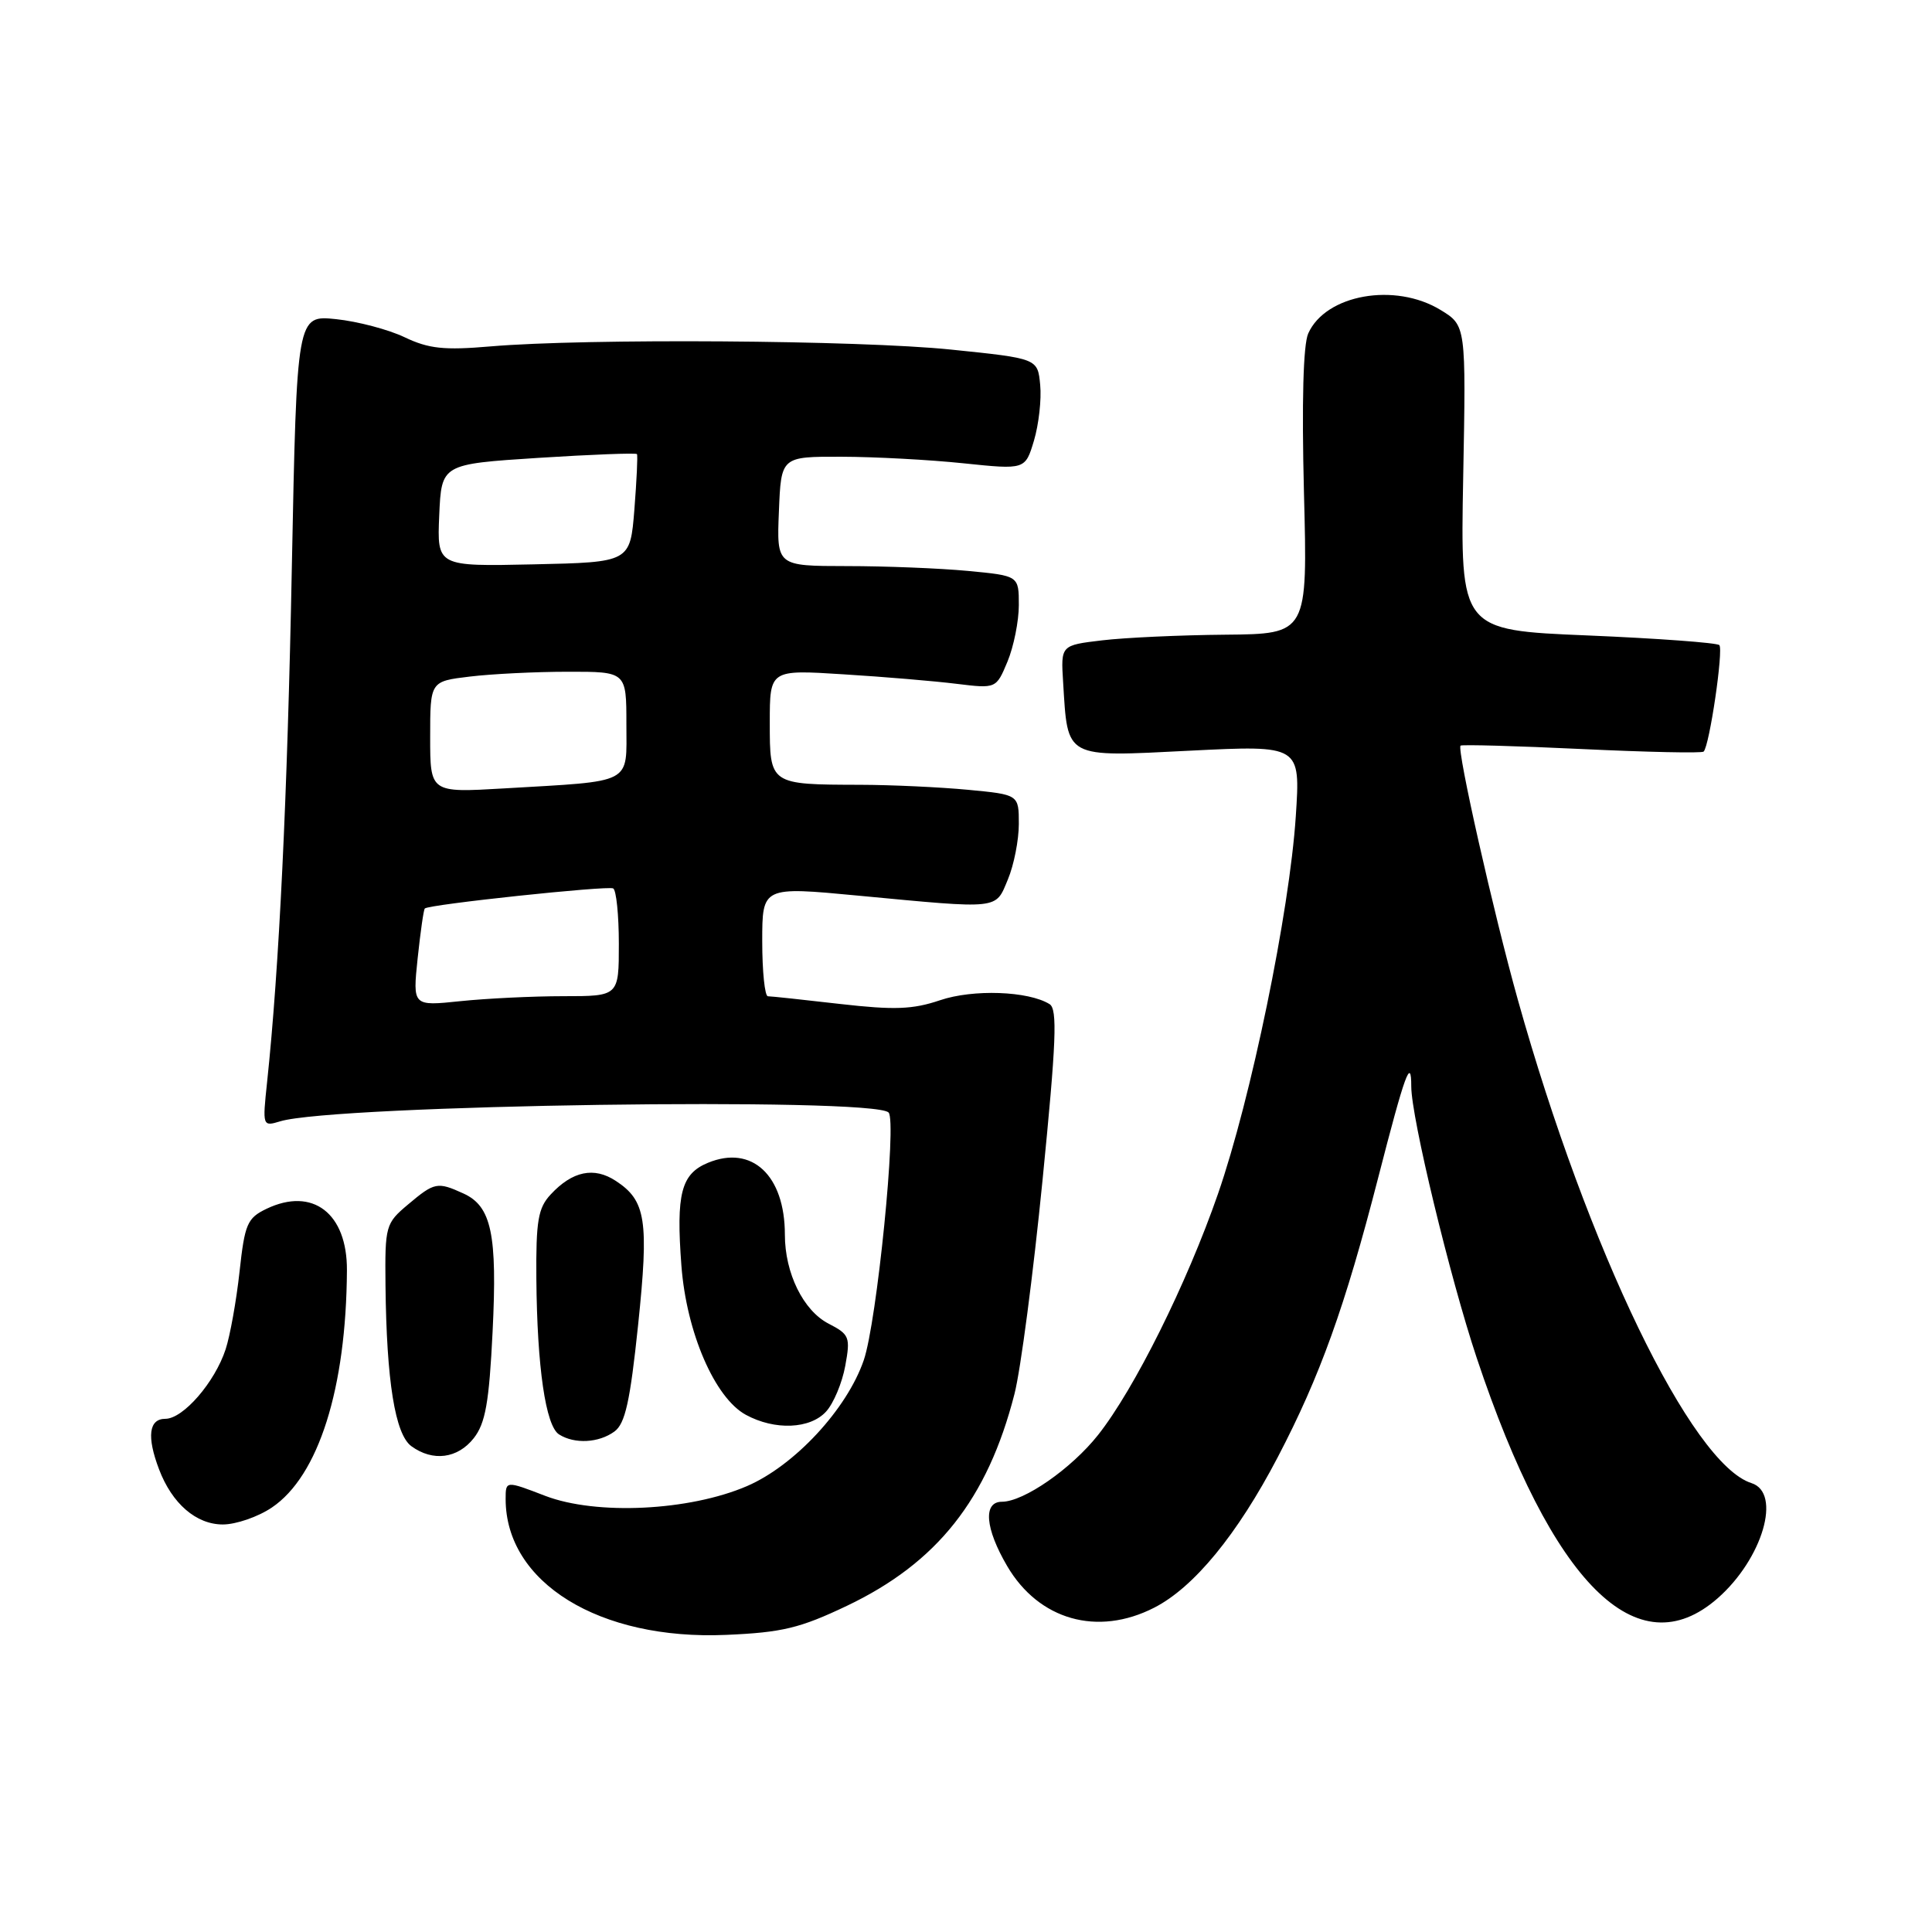 <?xml version="1.0" encoding="UTF-8" standalone="no"?>
<!DOCTYPE svg PUBLIC "-//W3C//DTD SVG 1.1//EN" "http://www.w3.org/Graphics/SVG/1.1/DTD/svg11.dtd" >
<svg xmlns="http://www.w3.org/2000/svg" xmlns:xlink="http://www.w3.org/1999/xlink" version="1.1" viewBox="0 0 256 256">
 <g >
 <path fill="currentColor"
d=" M 112.22 212.78 C 124.18 207.08 130.85 198.66 134.42 184.72 C 135.24 181.54 136.91 168.79 138.14 156.39 C 139.96 138.04 140.14 133.70 139.07 133.05 C 136.26 131.31 128.93 131.05 124.55 132.54 C 120.94 133.76 118.51 133.85 111.31 133.03 C 106.47 132.47 102.16 132.01 101.75 132.01 C 101.34 132.00 101.00 128.73 101.00 124.74 C 101.00 117.47 101.00 117.47 113.75 118.68 C 132.68 120.47 131.87 120.55 133.55 116.53 C 134.35 114.62 135.00 111.31 135.00 109.18 C 135.00 105.29 135.00 105.29 128.25 104.65 C 124.54 104.30 118.12 104.00 114.00 103.99 C 101.97 103.96 102.00 103.98 102.00 95.75 C 102.00 88.73 102.00 88.73 111.75 89.35 C 117.11 89.68 123.86 90.25 126.75 90.61 C 132.00 91.25 132.00 91.25 133.50 87.66 C 134.32 85.68 135.00 82.31 135.00 80.18 C 135.00 76.29 135.00 76.29 128.25 75.65 C 124.54 75.30 117.32 75.01 112.21 75.01 C 102.91 75.00 102.91 75.00 103.21 67.75 C 103.50 60.50 103.50 60.50 111.50 60.52 C 115.90 60.53 123.18 60.92 127.67 61.39 C 135.85 62.24 135.85 62.24 137.01 58.37 C 137.64 56.24 138.02 52.92 137.83 51.00 C 137.50 47.50 137.50 47.50 126.00 46.32 C 113.86 45.07 77.66 44.82 65.00 45.90 C 58.84 46.43 56.81 46.21 53.62 44.69 C 51.49 43.67 47.40 42.59 44.54 42.29 C 39.33 41.75 39.33 41.75 38.67 75.13 C 38.08 105.76 36.99 128.30 35.39 143.40 C 34.77 149.24 34.79 149.29 37.13 148.58 C 44.34 146.39 115.68 145.35 117.74 147.41 C 118.86 148.52 116.19 175.22 114.45 180.24 C 112.22 186.73 105.27 194.21 98.97 196.92 C 91.32 200.21 79.01 200.80 72.25 198.21 C 67.00 196.19 67.00 196.19 67.00 198.63 C 67.00 209.70 79.42 217.36 96.22 216.63 C 103.65 216.31 106.00 215.74 112.22 212.78 Z  M 152.93 213.03 C 158.19 210.35 163.95 203.34 169.31 193.08 C 174.92 182.34 178.21 173.19 182.62 156.04 C 186.17 142.24 187.00 139.96 187.00 143.96 C 187.00 148.06 192.11 169.23 195.67 179.92 C 205.68 209.91 216.94 221.14 227.61 211.77 C 233.56 206.54 236.12 197.81 232.08 196.52 C 224.14 194.01 210.40 165.58 201.13 132.50 C 197.89 120.94 193.02 99.32 193.53 98.80 C 193.70 98.64 200.92 98.84 209.58 99.25 C 218.24 99.66 225.52 99.82 225.74 99.59 C 226.52 98.82 228.39 86.06 227.82 85.48 C 227.50 85.17 219.65 84.59 210.37 84.20 C 193.50 83.50 193.50 83.50 193.88 63.31 C 194.26 43.13 194.26 43.13 190.88 41.07 C 184.84 37.39 175.66 39.02 173.35 44.18 C 172.68 45.65 172.48 53.32 172.78 65.25 C 173.27 84.00 173.27 84.00 162.38 84.10 C 156.40 84.15 149.04 84.49 146.03 84.85 C 140.56 85.50 140.56 85.50 140.87 90.41 C 141.50 100.60 140.96 100.31 157.67 99.47 C 172.32 98.74 172.32 98.74 171.70 108.15 C 170.87 120.82 165.76 145.62 161.38 158.22 C 157.26 170.09 150.31 184.06 145.50 190.14 C 141.97 194.60 135.66 198.99 132.75 198.99 C 130.24 199.00 130.53 202.52 133.46 207.52 C 137.65 214.66 145.42 216.87 152.93 213.03 Z  M 36.03 199.75 C 42.21 195.58 45.88 183.97 45.97 168.32 C 46.01 160.76 41.43 157.25 35.32 160.17 C 32.76 161.40 32.43 162.17 31.74 168.51 C 31.32 172.36 30.49 176.97 29.90 178.78 C 28.47 183.16 24.27 188.00 21.91 188.00 C 19.72 188.00 19.43 190.36 21.07 194.68 C 22.79 199.23 25.99 202.00 29.53 202.00 C 31.27 202.00 34.20 200.99 36.03 199.75 Z  M 62.78 190.56 C 64.32 188.59 64.81 185.86 65.27 176.48 C 65.91 163.54 65.13 159.83 61.40 158.14 C 57.96 156.57 57.57 156.65 54.08 159.59 C 51.09 162.10 51.00 162.41 51.08 170.34 C 51.22 183.01 52.35 190.05 54.51 191.63 C 57.35 193.70 60.64 193.28 62.78 190.56 Z  M 81.42 189.68 C 82.84 188.64 83.49 185.72 84.55 175.59 C 86.00 161.68 85.60 159.09 81.59 156.47 C 78.71 154.58 75.85 155.17 72.97 158.27 C 71.30 160.06 71.01 161.75 71.07 169.44 C 71.17 181.17 72.30 188.95 74.08 190.07 C 76.13 191.37 79.34 191.20 81.42 189.68 Z  M 109.47 187.03 C 110.46 185.94 111.59 183.23 112.00 180.99 C 112.70 177.17 112.56 176.82 109.79 175.39 C 106.44 173.66 104.00 168.70 104.00 163.60 C 104.00 155.74 99.64 151.66 93.80 154.08 C 90.25 155.55 89.57 158.18 90.29 167.71 C 90.96 176.56 94.71 185.23 98.83 187.47 C 102.67 189.56 107.36 189.36 109.47 187.03 Z  M 55.34 126.99 C 55.71 123.51 56.13 120.53 56.29 120.38 C 56.82 119.84 80.50 117.33 81.25 117.72 C 81.66 117.94 82.00 121.24 82.00 125.06 C 82.00 132.00 82.00 132.00 74.65 132.00 C 70.60 132.00 64.46 132.30 60.99 132.66 C 54.68 133.32 54.68 133.32 55.34 126.99 Z  M 57.00 97.66 C 57.00 90.28 57.00 90.28 62.25 89.65 C 65.14 89.30 70.99 89.01 75.25 89.01 C 83.00 89.00 83.00 89.00 83.00 95.95 C 83.00 104.03 84.10 103.45 66.75 104.47 C 57.00 105.04 57.00 105.04 57.00 97.66 Z  M 58.20 68.28 C 58.50 61.50 58.50 61.50 71.34 60.67 C 78.40 60.22 84.28 60.00 84.40 60.17 C 84.52 60.35 84.36 63.65 84.06 67.50 C 83.50 74.50 83.50 74.50 70.70 74.78 C 57.91 75.06 57.91 75.06 58.20 68.28 Z "/>
</g>
</svg>